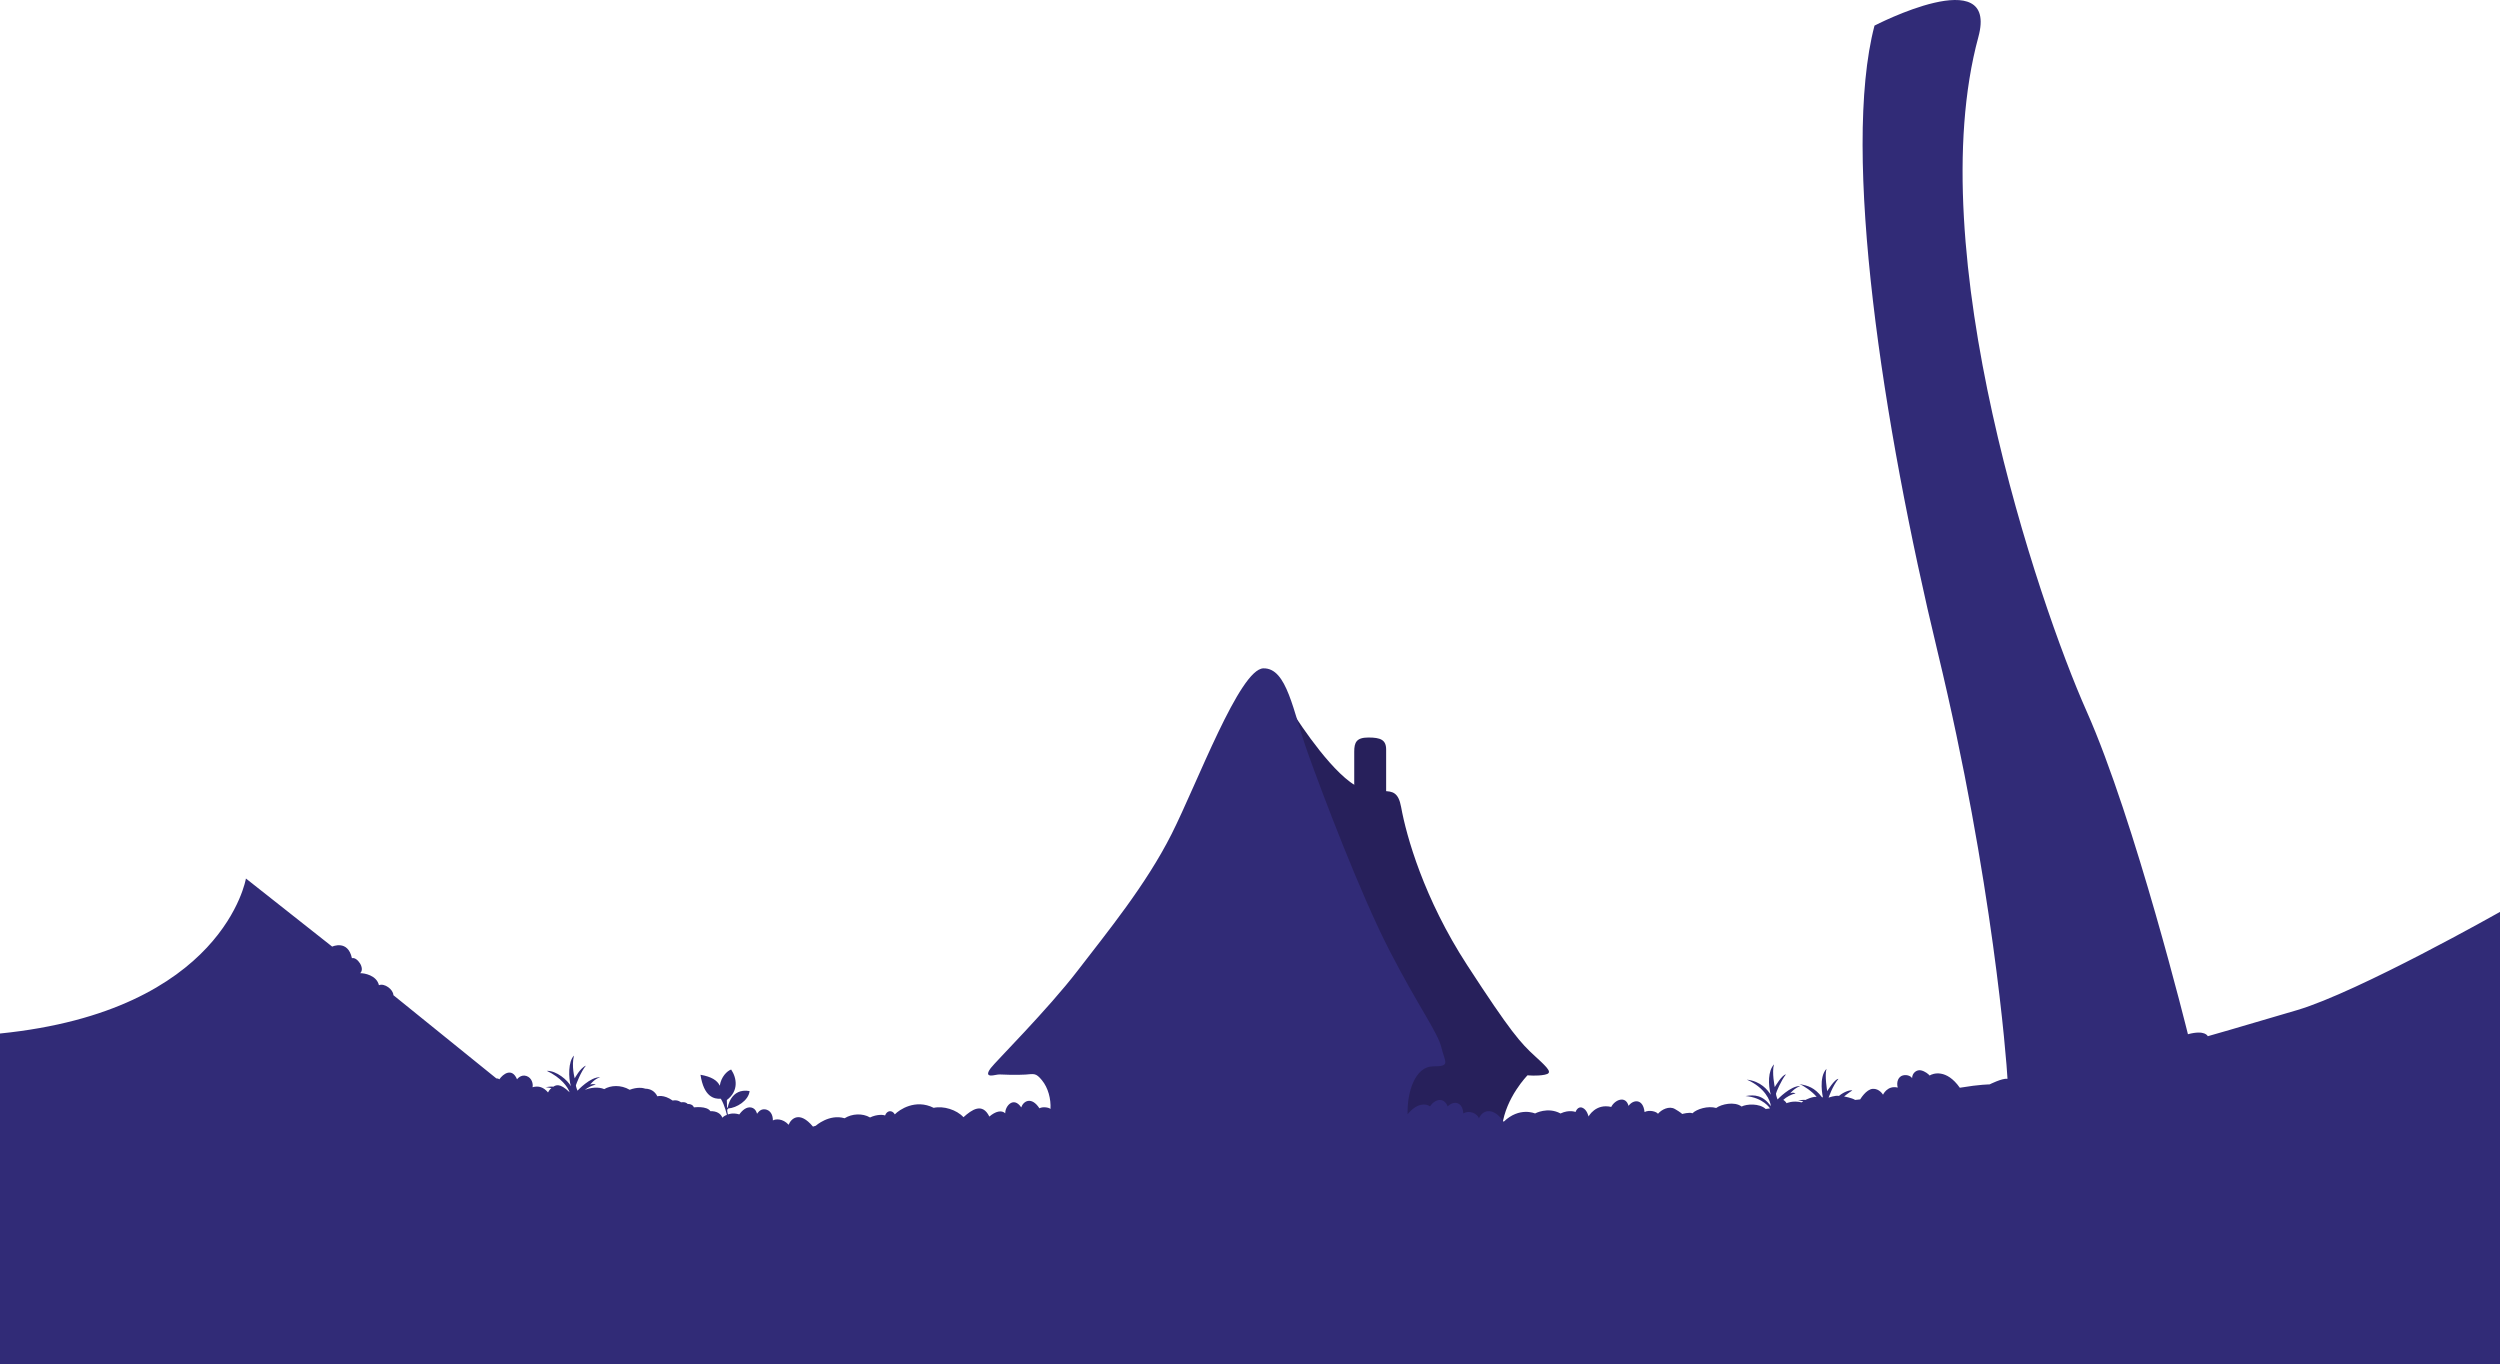 <?xml version="1.0" encoding="UTF-8"?><svg id="Laag_1" xmlns="http://www.w3.org/2000/svg" viewBox="0 0 1920.37 1047.74"><defs><style>.layer3_svg{fill:#27205B;}.cls-2{fill:#312B77;}</style></defs><g><path class="layer3_svg" d="M991.88,545.63s24.49,39.72,45.3,55.11c20.81,15.39,35.04-3.19,39.07,19.12,4.04,22.31,17.43,70.23,50.78,121.55,33.34,51.31,41.03,59.8,52.11,69.91,11.08,10.11,13.51,12.97,7.5,14.21-6.01,1.24-13.27,.45-13.27,.45,0,0-16.69,16.88-19.5,38.98-20.94,1.04-89.4,0-89.4,0l-82.38-282.88,9.8-36.45Z"/><path class="layer3_svg" d="M1040.25,613.15v-35.74c0-7.15,1.7-10.89,10.89-10.89s13.62,1.7,13.62,9.19v56.51"/></g><path class="cls-2" d="M302.19,764.45c-.11-4.44-6.89-9.44-11.11-7.67-1.78-7.67-11.33-9.33-14.44-9.22,4.08-3.59-2.31-12.75-6.31-11.53-3.11-14.5-15.17-8.89-15.17-8.89l-66.25-52.31s-16.9,101.7-188.91,119.06v253.84H1920.37v-347.25s-108.73,61.45-155.71,75.4c-46.98,13.96-68.77,20.09-68.77,20.09,0,0-1.87-5.11-15.23-1.53,0,0-40.6-164.43-77.87-248.17-37.28-83.74-127.82-353.1-83.1-517.88,15.83-58.32-79.79-8.72-79.79-8.72-25.53,97.36,6.13,305.49,48.51,481.15,42.38,175.66,52.91,313.85,53.65,327.83-4.18-.51-13.76,4.34-13.76,4.34,0,0-7.28-.06-22.86,2.56-10.29-14.67-20.73-11.03-23.21-9.38-.82-1.07-3.52-3.27-6.59-3.97-3.06-.7-6.81,1.72-6.87,6.04-.61-1.38-3.68-3.04-7.07-2.16-3.39,.89-5.16,4.86-3.96,9.35-7.99-1.93-11.3,5.47-11.3,5.47,0,0-2.8-4.86-7.91-4.5-5.11,.35-9.63,8.1-9.63,8.1,0,0-1.63,.18-3.89,.42-2.5-1.63-8.47-2.67-8.47-2.67,0,0,3.7-3.06,6.33-4.6-1.58-.55-6.25,.85-10.26,4.17-2.9-.56-7.97,1.35-7.97,1.35,0,0,2.99-9,7.56-14.45-2.97,.05-8.64,9.48-8.64,9.48,0,0-2.09-12.25-.54-17.18-6.28,6.56-2.76,21.93-2.76,21.93,0,0-.35-.07-.76-.14-5.54-7.39-10.85-8.99-17.33-10.06,3.17,1.01,10.06,5.88,13.29,9.82-3.41-.36-8.55,2.34-8.55,2.34,0,0-2.3-.28-5.75,.46,.64-.03,4.03,.54,4.03,.54,0,0-.77,.52-1.25,.9-6.87-1.68-11.59,.63-11.59,.63,0,0-.71-1.48-2.52-2.56,2.13-2.07,6.57-4.58,9.42-4.84-1.83-1.37-4.13-.17-4.13-.17,0,0,3.11-3.95,7.76-5.63-7.47-.31-17.47,10.31-17.47,10.31,0,0-1.35-3.53-1.18-4.54,.17-1.01,3.96-10.18,7.64-14.71-3.09,.28-8.59,9.77-8.59,9.77,0,0-2.37-11.46-.59-17.47-4.65,5.05-4.54,15.46-2.5,23.31-2.38-3.65-7.58-10.35-18.35-11.58,13.99,6.14,18.1,16.23,18.42,20.37-6.03-8.49-12.54-8.97-19.43-7.76,13.64,1.14,18.79,9.46,18.79,9.46,0,0-.3,.03-3.29,.47-4.98-4.53-14.62-3.89-18.53-1.89-5.44-4.12-15.56-1.82-19.52,1.11-6.39-1.86-14.99,.84-18.25,4.08-2.17-1.04-7.85,.53-7.85,.53,0,0-1.21-1.28-5.62-3.83-4.4-2.55-10.21,.38-13.02,3.7-.83-1.53-6.32-3.38-10.29-1.36-1.1-10.43-8.73-9.74-12.29-4.74-2.21-8.21-10.62-4.62-13.3,.81-12.06-2.81-17.43,7.34-17.43,7.34,0,0-1.15-5.36-4.8-6.74-3.65-1.38-5.18,3.29-5.18,3.29,0,0-4.77-2.04-11.56,1.14-9.84-5.33-19.56,0-19.56,0,0,0-11.95-5.39-24.1,6.37-7.18-10.72-15.6-10.06-19.01-2.69-1.2-3.52-7.14-6.53-12-3.69-.43-8.91-7.23-10.16-12-5.43-2.9-7.35-9.69-5.75-13.62,0-3.07-2.42-10.03-2.69-17.17,6.04-.49-17.31,5.94-36.78,19.61-36.78s9.14-2.92,6.33-14.57c-2.81-11.65-17.81-31.6-39.99-74.69-22.17-43.09-51.19-119.56-62.66-151.69-11.47-32.13-15.83-65.13-34.03-64.79-18.21,.34-50.82,88.17-70.56,127.32-19.74,39.15-49.33,75.17-72.22,104.98-22.89,29.81-63.1,69.95-66.68,74.76-3.57,4.81-1.83,5.62,.08,5.72,1.91,.1,5.11-.95,6.94-.82,1.83,.13,12.98,.55,19.62,.09,6.64-.47,7.91-1.49,12.68,4.34s7,14.3,6.56,22.08c-1.28-1.28-6.13-1.91-8.49-.51-6.13-9.38-12.38-5.55-13.98-.7-6-8.94-12.57-.64-12.26,4.53-2.87-2.68-7.53-1.53-12.23,2.51-5.4-10.96-13.43-5.32-19.88,.49-5.23-5.74-15.45-8.87-22.87-7.19-13.99-7.06-26.47,1.44-29.86,5.02-1.98-3.51-6-3.26-7.52,.87-1.01-.6-6.01-1.13-11.52,1.5-5.83-3.44-13.9-2.94-19.55,.6-11.84-3.51-22.18,5.78-22.18,5.78,0,0-.45,.13-2.11,.64-10.4-12.51-16.91-6-18.69-1.41-4.58-5.05-10.14-4.5-12.11-3.32,.07-4.45-2.03-7.99-6.01-8.55-3.98-.55-6.15,3.49-6.15,3.49,0,0-.72-4.08-4.38-4.87-3.66-.79-7,2.15-9.23,5.29-5.34-1.61-8.74,.06-8.74,.06,0,0-.19-.8-.34-1.42-.15-.61-.24-2.23-.24-2.23,0,0,.39-.48,.83-.98,6.37-.41,15.62-6.07,16.38-13.36-14.6-2.6-16.76,12.53-16.76,12.53l-.54,.39s-.07-1.2-.19-6.05c9.24-6.89,7.74-16.85,3.32-23.43-3.14,1.12-7.71,5.56-8.73,12.45-1.91-4.17-6.56-6.98-14.82-8.42,2.59,17.03,10.44,18.76,15.63,18.42,3.19,5.23,4.62,12.43,4.62,12.43,0,0-1.77,.38-3.48,2.13-1.06-3.11-4.47-5.23-9.15-4.98-2.72-4.26-12.68-2.95-12.68-2.95,0,0-.68-2.67-4.77-2.62-1.79-1.99-5.11-1.24-5.11-1.24,0,0-2.38-2.21-6.45-1.39-6.88-4.88-11.74-3.25-11.74-3.25-1.85-3.79-5.13-5.78-9.21-5.86-1.83-.67-6.3-1.37-12.04,.84-6.89-4-14.6-3.45-19.55-.51-4.48-1.91-10.62-1.2-14.92,.63,2.08-1.7,5.74-3.7,8.41-3.97-1.71-1.08-4.33-.14-4.33-.14,0,0,3.36-4.49,7.76-5.63-7.55-.5-17.47,10.31-17.47,10.31,0,0-1.44-3.42-1.17-4.31,.27-.89,3.69-10.17,7.63-14.94-4.48,1.87-8.59,9.77-8.59,9.77,0,0-2.63-9.22-.59-17.47-4.52,4.64-4.24,17.05-2.37,23.51-2.44-4.58-11.06-12.02-18.48-11.79,11.03,5.21,16.19,12.46,17.51,16.47-7.62-7.48-10.68-5.4-12.51-4.29-.64-.15-3.23-.15-6,.44,.98-.06,4.58,.63,4.58,.63,0,0-1.4,.85-2.65,3.34-3.34-4.03-7.22-5.34-11.9-4,.59-2.19-.3-7.21-4.68-8.65-4.38-1.44-7.22,2.56-7.22,2.56-3.86-9.26-10.78-4.1-13.57,0-.83-.75-2.33-.7-2.33-.7"/></svg>